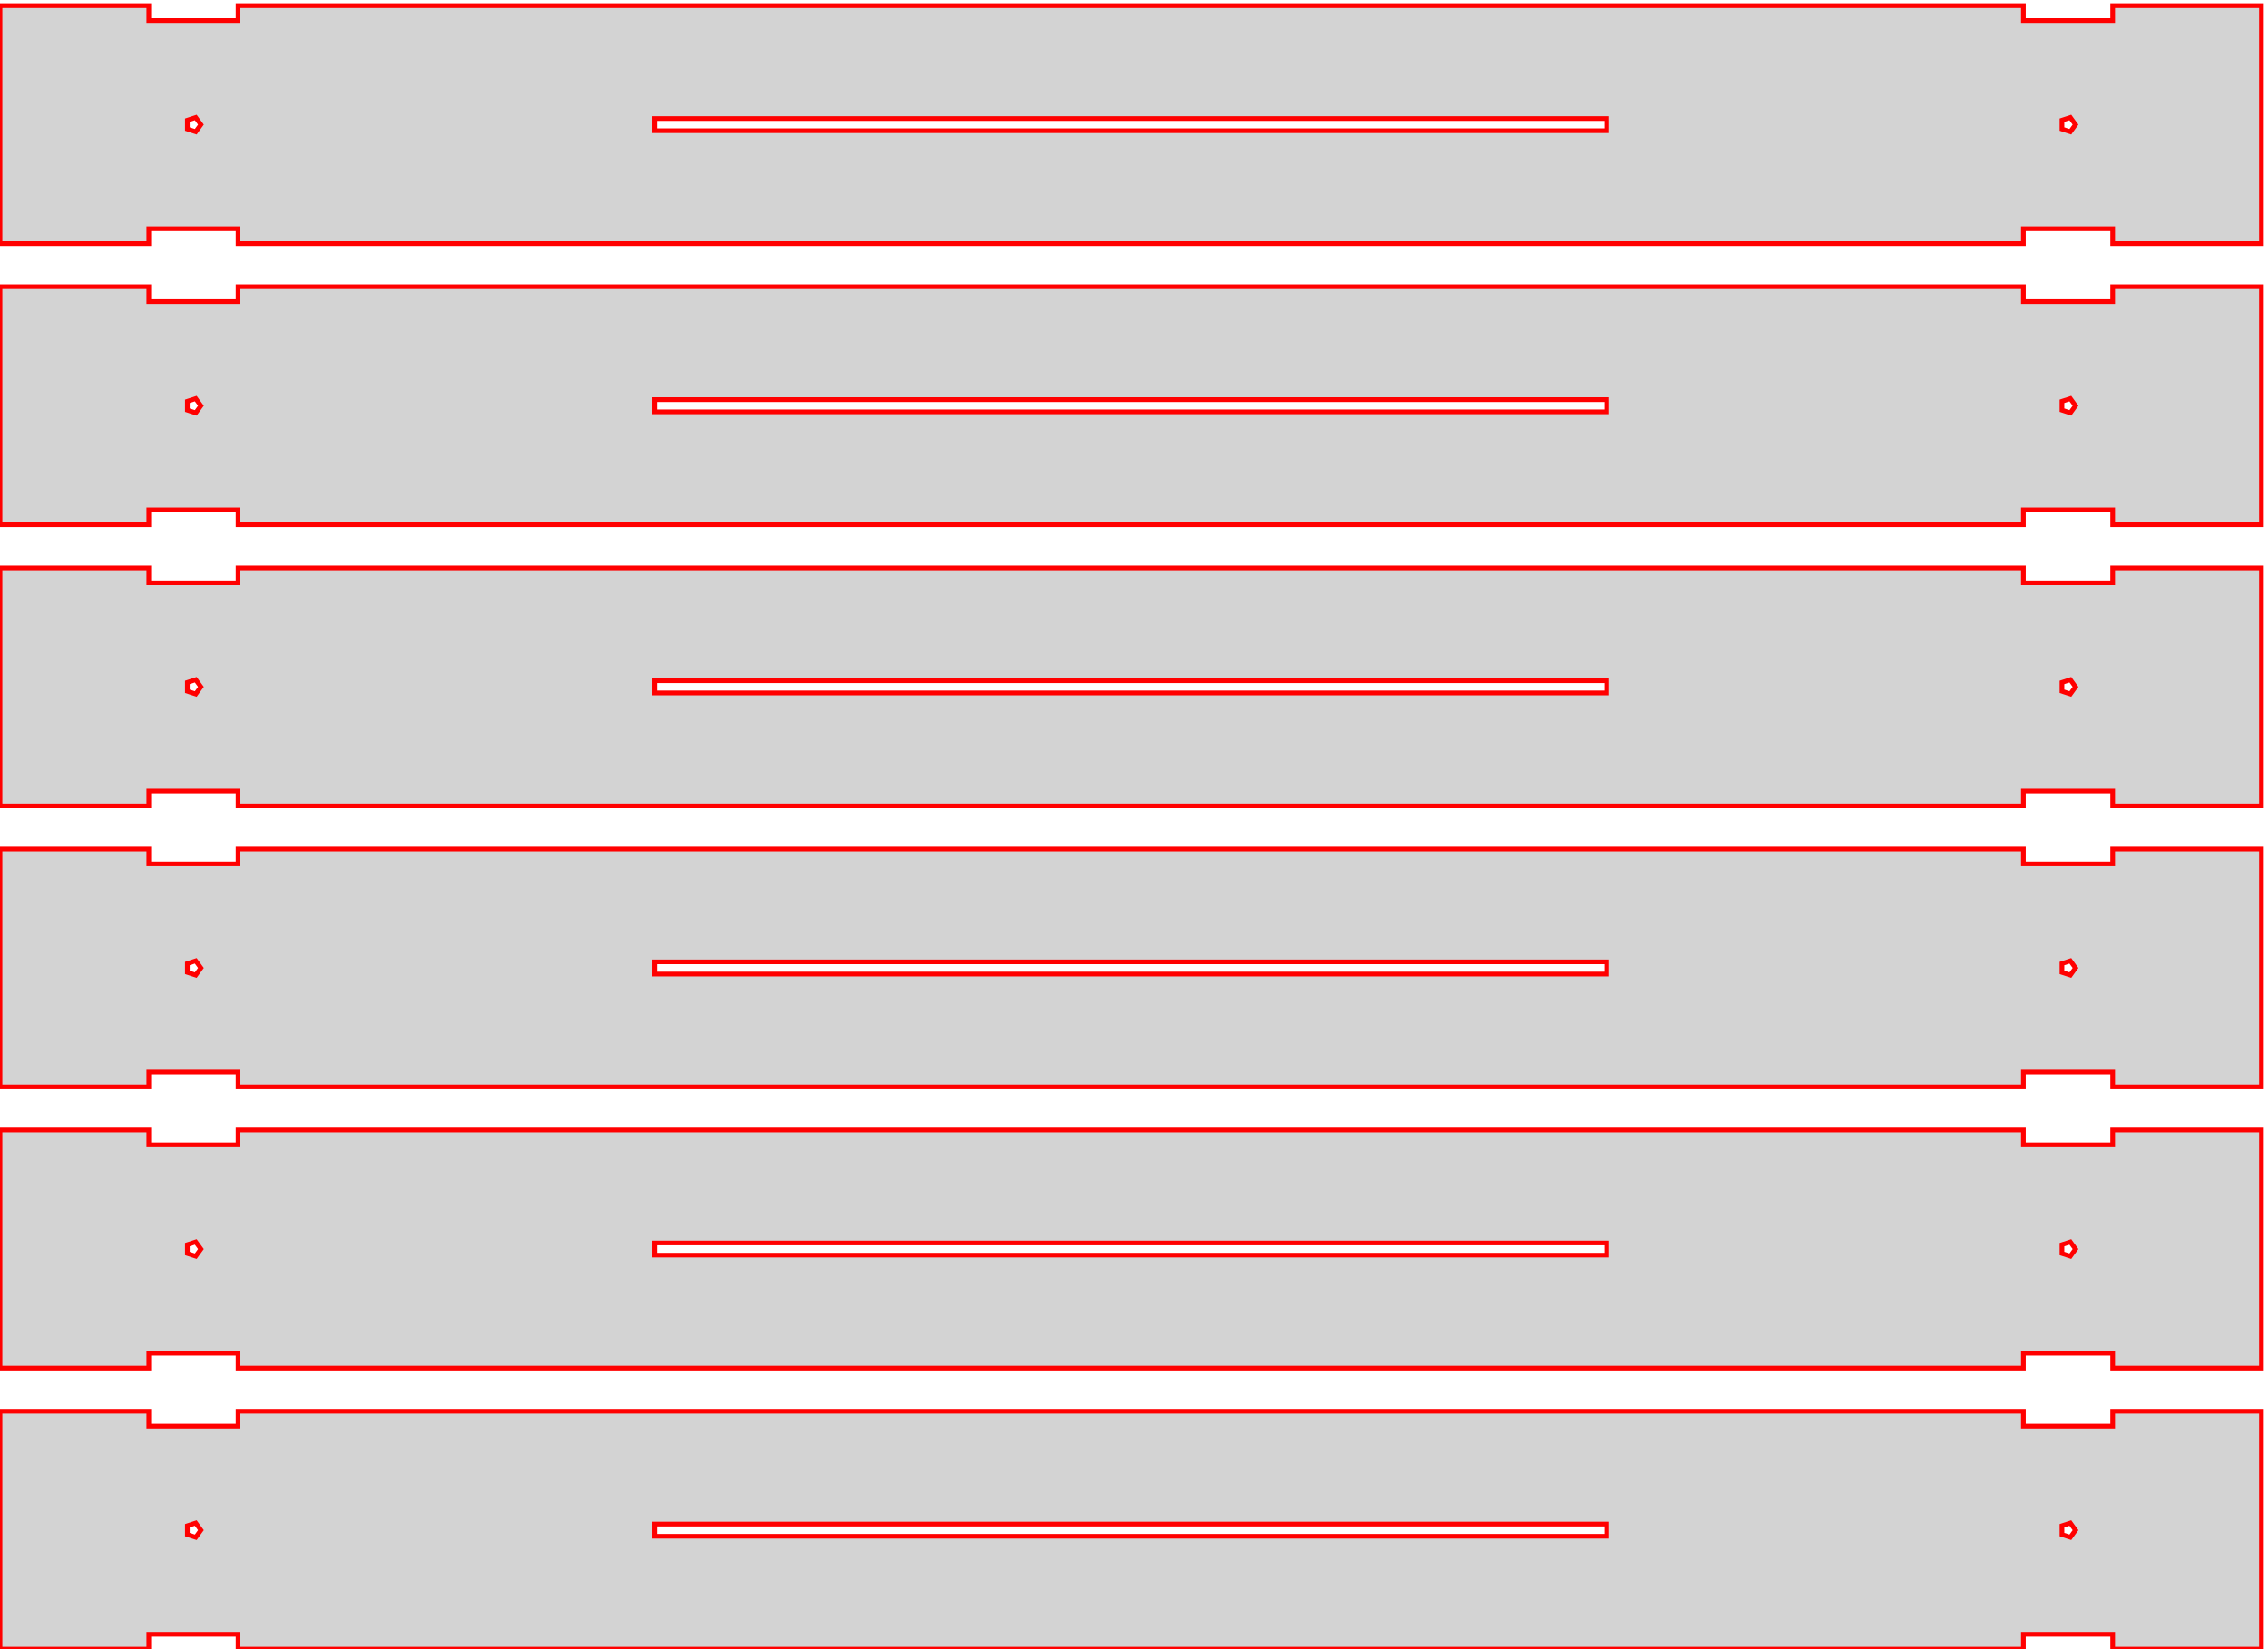 <?xml version="1.0" standalone="no"?>
<!DOCTYPE svg PUBLIC "-//W3C//DTD SVG 1.1//EN" "http://www.w3.org/Graphics/SVG/1.1/DTD/svg11.dtd">
<svg width="242mm" height="176mm" viewBox="0 -176 242 176" xmlns="http://www.w3.org/2000/svg" version="1.1">
<title>OpenSCAD Model</title>
<path d="
M 15.875,-151.587 L 25.4,-151.587 L 25.4,-150 L 215.9,-150 L 215.9,-151.587 L 225.425,-151.587
 L 225.425,-150 L 241.3,-150 L 241.3,-175.4 L 225.425,-175.4 L 225.425,-173.812 L 215.9,-173.812
 L 215.9,-175.4 L 25.4,-175.4 L 25.4,-173.812 L 15.875,-173.812 L 15.875,-175.4 L 0,-175.4
 L 0,-150 L 15.875,-150 z
M 220.015,-162.23 L 220.015,-163.17 L 220.91,-163.461 L 221.462,-162.7 L 220.91,-161.939 z
M 19.99,-162.23 L 19.99,-163.17 L 20.885,-163.461 L 21.438,-162.7 L 20.885,-161.939 z
M 69.85,-162.05 L 69.85,-163.35 L 171.45,-163.35 L 171.45,-162.05 z
M 15.875,-121.587 L 25.4,-121.587 L 25.4,-120 L 215.9,-120 L 215.9,-121.587 L 225.425,-121.587
 L 225.425,-120 L 241.3,-120 L 241.3,-145.4 L 225.425,-145.4 L 225.425,-143.812 L 215.9,-143.812
 L 215.9,-145.4 L 25.4,-145.4 L 25.4,-143.812 L 15.875,-143.812 L 15.875,-145.4 L 0,-145.4
 L 0,-120 L 15.875,-120 z
M 220.015,-132.23 L 220.015,-133.17 L 220.91,-133.461 L 221.462,-132.7 L 220.91,-131.939 z
M 19.99,-132.23 L 19.99,-133.17 L 20.885,-133.461 L 21.438,-132.7 L 20.885,-131.939 z
M 69.85,-132.05 L 69.85,-133.35 L 171.45,-133.35 L 171.45,-132.05 z
M 15.875,-91.588 L 25.4,-91.588 L 25.4,-90 L 215.9,-90 L 215.9,-91.588 L 225.425,-91.588
 L 225.425,-90 L 241.3,-90 L 241.3,-115.4 L 225.425,-115.4 L 225.425,-113.812 L 215.9,-113.812
 L 215.9,-115.4 L 25.4,-115.4 L 25.4,-113.812 L 15.875,-113.812 L 15.875,-115.4 L 0,-115.4
 L 0,-90 L 15.875,-90 z
M 220.015,-102.23 L 220.015,-103.17 L 220.91,-103.461 L 221.462,-102.7 L 220.91,-101.939 z
M 19.99,-102.23 L 19.99,-103.17 L 20.885,-103.461 L 21.438,-102.7 L 20.885,-101.939 z
M 69.85,-102.05 L 69.85,-103.35 L 171.45,-103.35 L 171.45,-102.05 z
M 15.875,-61.587 L 25.4,-61.587 L 25.4,-60 L 215.9,-60 L 215.9,-61.587 L 225.425,-61.587
 L 225.425,-60 L 241.3,-60 L 241.3,-85.4 L 225.425,-85.4 L 225.425,-83.812 L 215.9,-83.812
 L 215.9,-85.4 L 25.4,-85.4 L 25.4,-83.812 L 15.875,-83.812 L 15.875,-85.4 L 0,-85.4
 L 0,-60 L 15.875,-60 z
M 220.015,-72.23 L 220.015,-73.17 L 220.91,-73.461 L 221.462,-72.7 L 220.91,-71.939 z
M 19.99,-72.23 L 19.99,-73.17 L 20.885,-73.461 L 21.438,-72.7 L 20.885,-71.939 z
M 69.85,-72.05 L 69.85,-73.35 L 171.45,-73.35 L 171.45,-72.05 z
M 15.875,-31.587 L 25.4,-31.587 L 25.4,-30 L 215.9,-30 L 215.9,-31.587 L 225.425,-31.587
 L 225.425,-30 L 241.3,-30 L 241.3,-55.4 L 225.425,-55.4 L 225.425,-53.812 L 215.9,-53.812
 L 215.9,-55.4 L 25.4,-55.4 L 25.4,-53.812 L 15.875,-53.812 L 15.875,-55.4 L 0,-55.4
 L 0,-30 L 15.875,-30 z
M 220.015,-42.23 L 220.015,-43.17 L 220.91,-43.461 L 221.462,-42.7 L 220.91,-41.939 z
M 19.99,-42.23 L 19.99,-43.17 L 20.885,-43.461 L 21.438,-42.7 L 20.885,-41.939 z
M 69.85,-42.05 L 69.85,-43.35 L 171.45,-43.35 L 171.45,-42.05 z
M 15.875,-1.587 L 25.4,-1.587 L 25.4,-0 L 215.9,-0 L 215.9,-1.587 L 225.425,-1.587
 L 225.425,-0 L 241.3,-0 L 241.3,-25.4 L 225.425,-25.4 L 225.425,-23.812 L 215.9,-23.812
 L 215.9,-25.4 L 25.4,-25.4 L 25.4,-23.812 L 15.875,-23.812 L 15.875,-25.4 L 0,-25.4
 L 0,-0 L 15.875,-0 z
M 220.015,-12.23 L 220.015,-13.17 L 220.91,-13.461 L 221.462,-12.7 L 220.91,-11.939 z
M 19.99,-12.23 L 19.99,-13.17 L 20.885,-13.461 L 21.438,-12.7 L 20.885,-11.939 z
M 69.85,-12.05 L 69.85,-13.35 L 171.45,-13.35 L 171.45,-12.05 z
" stroke="red" fill="lightgray" stroke-width="0.5"/>
</svg>
